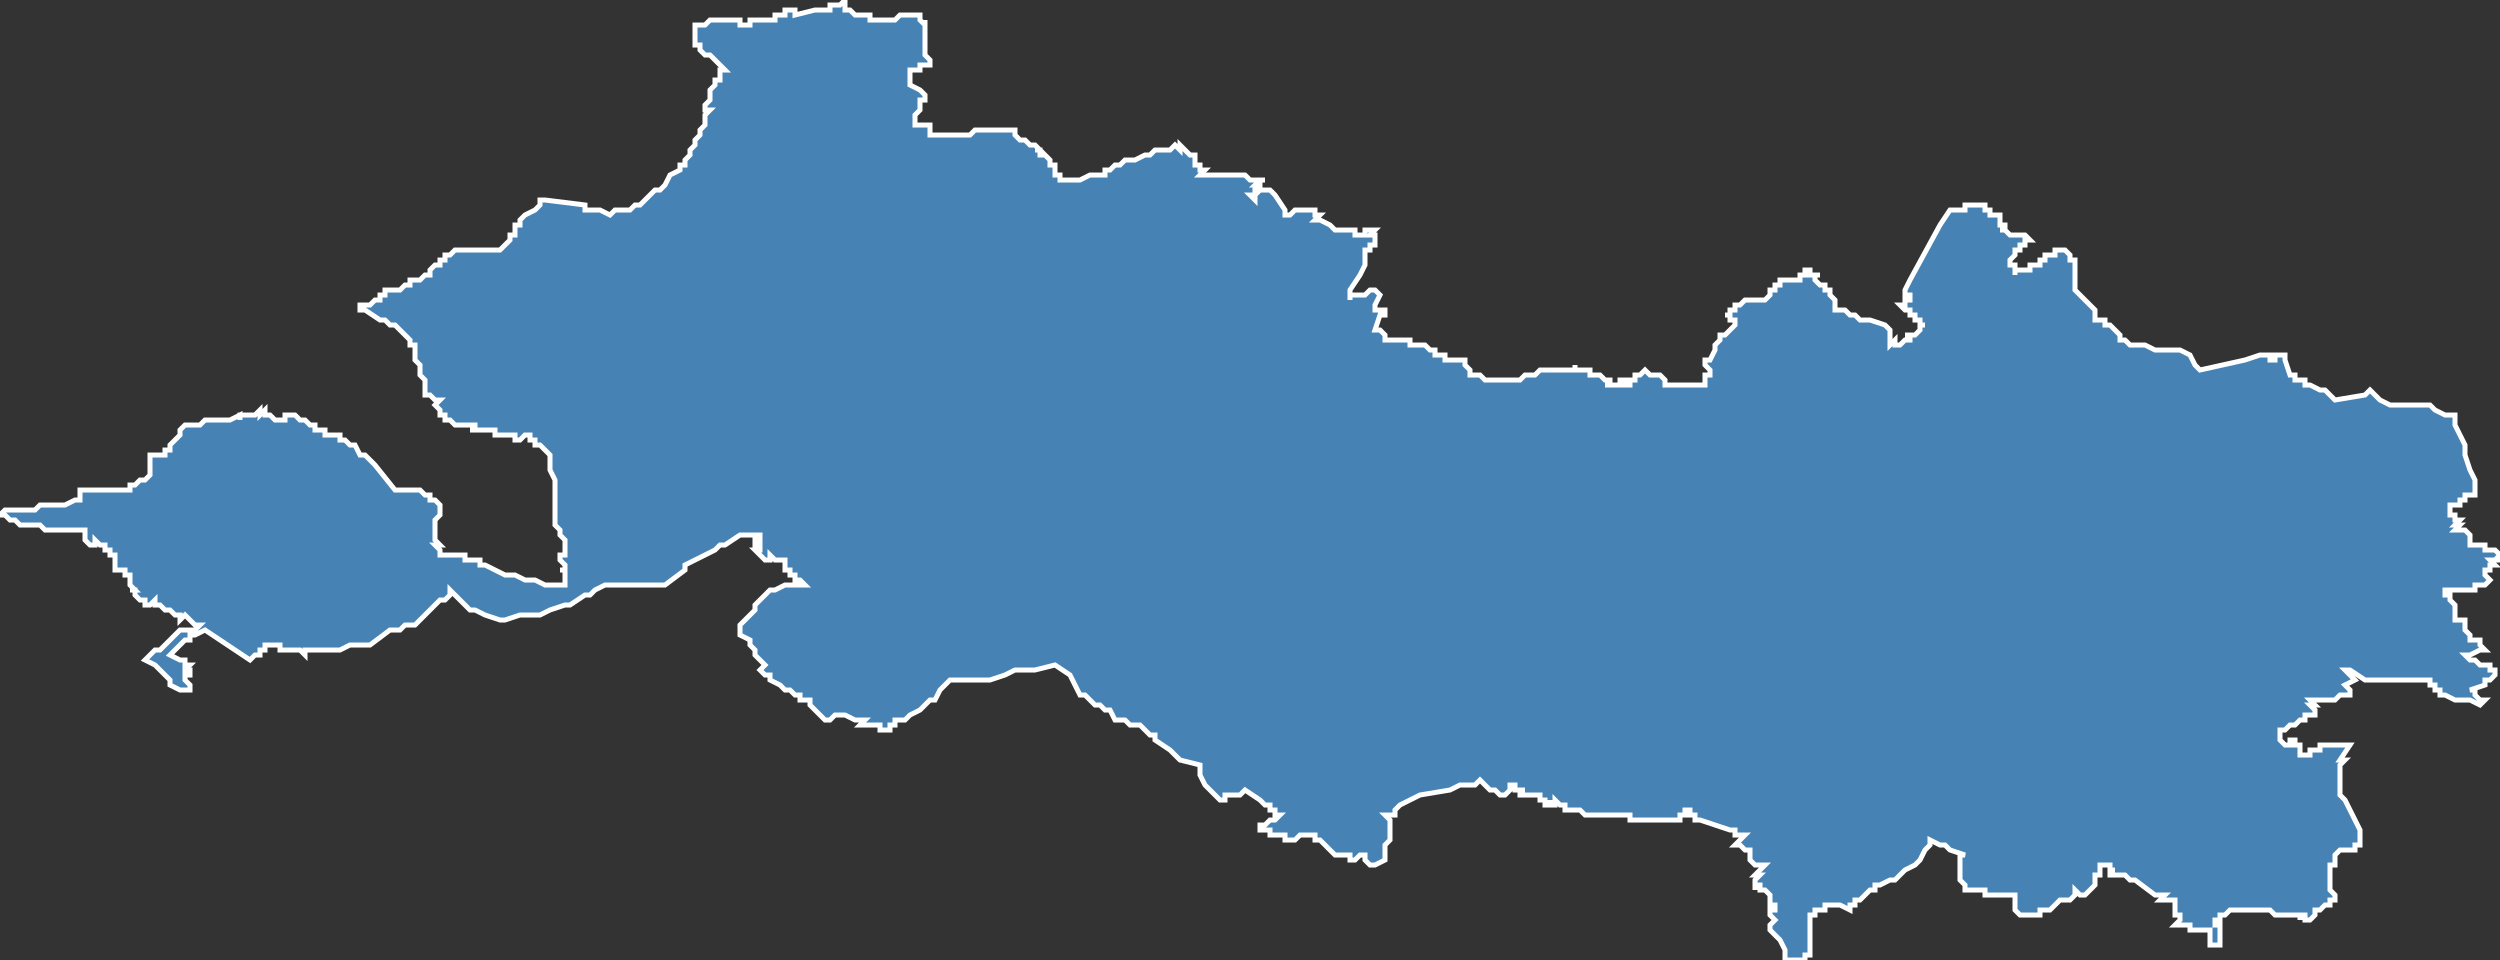 <?xml version="1.0" encoding="utf-8"?>
<svg version="1.1" id="svgmap" xmlns="http://www.w3.org/2000/svg" xmlns:xlink="http://www.w3.org/1999/xlink" x="0px" y="0px" width="100%" height="100%" viewBox="0 0 500 192">
<rect x="0" y="0" width="500" height="192" fill="#333333" stroke="none"/>
<polygon points="0,103 0,103 0,103 0,103 1,102 1,102 1,102 1,102 1,102 1,102 2,102 2,102 2,102 2,102 2,102 3,102 4,102 4,102 5,102 6,102 6,102 7,102 7,102 8,101 9,101 9,101 10,101 11,101 11,101 11,101 11,101 11,101 12,101 12,101 12,101 12,101 13,101 15,100 16,100 16,100 16,99 16,99 16,99 16,98 16,98 17,98 18,98 20,98 20,98 20,98 21,98 21,98 23,98 23,98 24,98 25,98 25,98 25,98 26,98 26,97 27,97 28,96 28,96 29,96 29,96 29,96 29,96 30,95 30,95 30,95 30,95 30,95 30,94 30,94 30,93 30,93 30,93 30,92 30,92 30,91 30,91 30,91 30,91 30,91 32,91 32,91 32,91 33,91 33,91 33,91 33,90 34,90 34,90 34,89 34,89 34,89 35,88 35,88 35,88 35,88 36,87 36,87 36,87 36,87 36,87 36,86 36,86 37,85 37,85 37,85 38,85 38,85 38,85 39,85 39,85 40,85 40,85 41,84 41,84 42,84 42,84 43,84 43,84 44,84 45,84 45,84 46,84 46,84 48,83 48,84 48,84 48,83 49,83 49,83 50,83 50,83 51,83 52,82 52,83 52,83 52,83 53,82 53,83 53,83 54,83 54,83 55,84 55,84 55,84 56,84 56,84 56,84 57,84 57,84 57,84 57,84 57,84 57,83 57,83 57,83 58,83 58,83 59,83 59,83 60,84 60,84 60,84 61,84 62,85 62,85 63,85 63,86 63,86 63,86 63,86 64,86 64,86 64,86 65,86 65,87 66,87 66,87 66,87 67,87 67,87 68,87 68,87 68,88 68,88 69,88 69,88 69,88 70,89 71,89 71,89 72,91 73,91 75,93 79,98 79,98 80,98 80,98 80,98 81,98 81,98 81,98 83,98 83,98 83,98 84,98 84,98 85,99 86,99 86,100 87,100 88,101 88,101 88,103 88,103 87,104 87,106 87,106 87,106 87,106 87,107 87,107 87,107 87,108 88,109 87,109 87,109 87,109 87,109 88,110 88,110 88,110 88,110 88,110 88,110 88,110 88,110 88,111 88,111 89,111 89,111 89,111 89,111 89,111 89,111 89,111 90,111 90,111 90,111 90,111 91,111 93,111 93,112 95,112 96,112 96,113 96,113 97,113 99,114 101,115 101,115 103,115 103,115 103,115 105,116 105,116 107,116 107,116 109,117 110,117 110,117 111,117 112,117 112,117 113,117 113,117 113,116 113,116 113,116 113,115 113,115 113,115 113,115 113,115 113,115 113,114 113,114 112,114 112,114 112,114 113,114 113,113 113,113 113,113 113,113 113,113 112,112 112,112 112,112 112,112 112,112 112,112 112,111 112,111 112,111 112,111 112,111 112,111 112,111 112,111 112,111 112,111 113,111 113,111 113,110 113,110 113,110 113,110 113,110 113,110 113,108 113,108 112,107 112,107 112,107 112,107 112,106 112,106 112,106 111,105 111,105 111,105 111,105 111,105 111,105 111,105 111,105 111,104 111,96 110,94 110,94 110,93 110,93 110,92 110,91 110,91 110,91 110,91 109,90 109,90 108,89 107,89 107,88 107,88 106,88 106,88 106,88 106,87 106,87 105,87 105,87 104,88 104,88 104,88 103,88 103,88 103,87 103,87 103,87 102,87 102,87 102,87 102,87 102,87 101,87 101,87 101,87 101,87 101,87 99,87 99,87 99,86 99,86 98,86 98,86 97,86 97,86 97,86 97,86 96,86 96,86 95,86 95,86 95,86 94,86 94,86 94,86 94,86 95,86 95,86 95,86 95,86 95,85 95,85 94,85 93,85 92,85 92,85 92,85 92,85 92,85 91,85 90,84 90,84 90,84 90,84 90,84 90,84 90,84 90,84 90,84 90,84 90,84 89,84 89,83 89,83 89,83 88,83 88,83 88,83 88,83 88,83 88,82 88,82 88,82 87,81 87,81 87,81 88,80 88,80 88,80 87,80 86,79 86,79 86,79 85,79 85,78 85,78 85,78 85,78 85,78 85,78 85,77 85,77 85,76 85,76 84,75 84,74 84,73 83,72 83,71 83,71 83,70 83,70 83,70 83,69 82,69 82,68 81,67 81,67 81,67 80,66 80,66 79,65 79,65 79,65 78,65 77,64 76,64 76,64 73,62 73,62 73,62 73,62 73,62 73,62 73,62 72,62 72,62 72,62 72,62 72,62 72,62 72,62 72,62 72,62 72,62 72,62 72,62 72,62 72,62 72,62 72,62 72,61 72,61 72,61 73,61 73,61 73,61 74,61 75,60 75,60 75,60 75,60 75,60 75,60 75,60 75,60 75,60 76,60 76,59 76,59 76,59 77,59 77,59 77,59 77,59 77,59 77,58 78,58 78,58 78,58 78,58 78,58 79,58 79,58 80,58 81,57 81,57 81,57 81,57 81,57 81,57 81,57 81,57 81,57 81,57 81,57 82,57 82,57 82,57 82,56 83,56 83,56 83,56 83,56 83,56 83,56 83,56 83,56 83,56 84,56 84,56 84,56 84,56 84,56 84,56 84,56 84,56 85,55 85,55 85,55 86,55 86,55 86,54 86,54 86,54 86,54 86,54 86,54 86,54 87,53 87,53 87,53 88,53 88,53 88,52 88,52 89,52 89,52 89,52 89,52 89,52 89,52 89,52 89,52 89,52 89,52 89,52 89,52 89,52 89,51 89,51 89,51 89,51 90,51 90,51 90,51 90,51 90,51 90,51 90,51 90,51 90,51 90,51 91,50 91,50 91,50 91,50 92,50 92,50 92,50 92,50 92,50 92,50 92,50 92,50 93,50 93,50 94,50 94,50 94,50 95,50 95,50 95,50 95,50 96,50 96,50 96,50 96,50 96,50 97,50 97,50 98,50 99,50 99,50 99,50 100,50 100,50 100,50 100,50 101,49 102,48 102,47 102,47 102,47 102,47 102,47 103,47 103,47 103,46 103,46 103,46 103,46 103,46 103,45 103,45 103,45 103,45 103,45 103,45 103,45 104,45 104,44 104,44 104,44 105,43 107,42 108,41 108,40 109,40 117,41 117,41 117,42 117,42 117,42 117,42 119,42 120,42 120,42 122,43 122,43 122,43 122,43 122,43 123,42 123,42 123,42 124,42 124,42 124,42 124,42 125,42 126,42 126,42 127,41 128,41 128,41 129,40 131,38 132,38 133,37 133,37 134,35 134,35 136,34 136,34 136,33 136,33 136,33 137,33 137,33 137,33 137,33 137,32 137,32 137,32 138,31 138,31 138,31 138,30 139,29 139,29 139,28 140,27 140,27 140,27 140,26 140,26 140,26 141,25 141,25 141,24 141,24 141,23 142,22 142,22 141,22 141,21 141,21 141,21 141,21 141,21 142,20 142,20 142,18 143,17 143,17 143,17 143,17 143,17 143,17 143,16 143,16 143,16 143,16 143,16 143,16 143,16 144,16 144,16 144,16 144,16 144,15 144,15 144,15 144,15 144,15 144,15 144,15 144,15 144,15 144,15 144,15 144,14 145,14 145,14 145,14 145,14 143,12 142,11 141,11 141,11 141,11 140,10 140,10 140,10 140,10 140,10 140,9 140,9 139,9 139,9 139,8 139,8 139,8 139,8 139,8 139,8 139,8 139,8 139,7 139,7 139,7 139,7 139,6 139,6 139,6 139,5 139,5 139,5 139,5 140,5 140,5 140,5 141,5 141,5 142,4 143,4 143,4 144,4 144,4 144,4 145,4 146,4 146,4 147,4 147,4 147,4 147,4 148,4 148,5 148,5 148,5 149,5 150,5 150,5 150,5 150,4 151,4 151,4 151,4 152,4 153,4 153,4 153,4 153,4 154,4 154,4 154,4 154,4 154,4 155,4 155,3 155,3 156,3 156,3 157,3 157,2 157,2 158,2 158,2 158,2 158,2 159,2 159,2 159,2 159,2 159,2 159,3 163,2 163,2 163,2 163,2 164,2 165,2 165,2 165,2 166,2 166,1 167,1 167,1 167,1 168,1 169,0 169,0 169,0 169,0 169,0 169,1 169,1 169,1 169,1 169,1 169,1 169,1 169,2 169,2 170,2 170,2 171,3 171,3 172,3 172,3 173,3 173,3 174,3 174,4 174,4 174,4 175,4 176,4 176,4 177,4 177,4 178,4 178,4 178,4 178,4 178,4 179,4 180,3 181,3 181,3 181,3 181,3 182,3 182,3 182,3 182,3 183,3 183,3 184,3 184,3 184,3 184,3 184,4 184,4 184,4 185,5 185,5 185,4 185,5 185,5 185,5 185,5 185,5 185,6 185,6 185,8 185,10 185,10 185,11 186,12 186,12 186,12 186,12 186,12 186,13 185,13 185,13 185,13 185,13 185,13 184,13 184,13 184,13 184,13 184,13 184,14 183,14 183,14 183,14 182,14 182,14 182,15 182,15 182,15 182,15 182,16 182,16 182,16 182,16 182,16 182,16 182,17 182,17 184,18 184,18 185,19 185,20 185,20 185,20 184,20 184,20 184,20 184,20 184,21 184,21 184,21 184,21 184,21 184,21 184,21 184,21 184,21 184,21 184,22 184,22 184,22 184,22 184,22 184,22 184,22 183,23 183,23 183,23 183,23 183,23 183,23 183,24 183,24 183,24 183,24 183,24 183,24 183,25 183,25 183,25 184,25 184,25 185,25 185,25 185,25 185,25 185,25 186,25 186,26 186,26 186,26 186,26 186,26 186,26 186,27 186,27 186,27 186,27 187,27 188,27 188,27 189,27 189,27 189,27 190,27 190,27 190,27 190,27 190,27 190,27 190,27 191,27 191,27 191,27 192,27 193,27 193,27 194,27 194,27 194,27 195,26 195,26 195,26 195,26 195,26 196,26 197,26 197,26 198,26 198,26 198,26 198,26 200,26 200,26 200,26 201,26 201,26 201,26 202,26 202,26 203,26 203,27 204,28 205,28 205,28 206,29 206,29 207,29 207,29 207,29 208,30 208,30 207,30 207,30 207,30 207,30 208,30 208,31 209,31 209,31 209,31 209,31 210,32 210,32 210,32 210,32 210,33 211,33 211,33 211,33 211,34 211,34 211,35 212,35 212,36 212,36 213,36 214,36 214,36 214,36 215,36 215,36 216,36 216,36 218,35 218,35 219,35 221,35 221,34 222,34 222,34 223,33 223,33 224,33 225,32 225,32 227,32 229,31 230,31 231,30 233,30 233,30 234,30 234,30 235,29 236,30 236,29 236,30 236,29 237,30 238,31 238,31 239,31 239,31 239,32 239,32 239,33 239,33 239,33 240,33 240,34 240,34 240,34 240,34 240,34 240,34 240,34 241,34 240,35 240,35 240,35 241,35 241,35 241,35 241,35 242,35 242,35 242,35 242,35 242,35 242,35 242,35 243,35 243,35 243,35 243,35 244,35 246,35 247,35 248,35 249,35 249,35 249,35 249,35 250,36 251,36 252,36 252,36 253,36 253,36 252,36 251,37 252,37 252,38 251,38 251,39 250,39 251,40 251,39 252,38 254,38 255,39 257,42 257,42 257,42 257,42 257,42 257,43 257,43 258,43 259,42 259,42 259,42 259,42 261,42 261,42 262,42 262,42 262,42 262,42 263,42 263,42 263,42 263,42 263,42 263,42 263,42 263,43 263,43 264,43 264,43 263,44 264,44 266,45 267,46 267,46 268,46 268,46 269,46 269,46 269,46 270,46 270,46 270,46 270,46 270,46 270,46 270,46 270,46 271,46 271,47 271,47 272,47 272,47 272,47 273,47 273,47 273,46 274,46 274,46 275,46 274,47 274,47 274,47 275,47 275,47 275,49 275,49 275,49 274,49 274,49 274,50 274,50 274,50 274,50 273,50 273,50 273,51 273,52 273,53 273,53 272,55 272,55 270,58 270,58 270,60 270,59 273,59 274,58 274,58 275,58 275,58 275,58 275,58 275,58 276,59 276,59 276,59 276,59 276,59 275,61 275,61 275,61 275,62 277,62 277,62 277,62 277,63 277,63 277,63 276,63 276,63 275,66 275,66 275,66 276,66 277,67 277,67 277,67 277,67 277,68 277,68 278,68 277,68 277,68 278,68 278,68 278,68 279,68 279,68 279,68 279,68 279,68 280,68 280,68 280,68 280,68 280,68 280,68 280,68 281,68 281,68 281,68 282,68 282,69 283,69 283,69 283,69 283,69 283,69 284,69 284,69 285,69 285,69 285,69 285,69 285,69 285,69 286,70 286,70 286,70 286,70 286,70 286,70 287,70 287,70 287,70 287,70 287,70 287,71 288,71 288,71 288,71 288,71 288,71 289,71 289,72 289,72 289,72 289,72 289,72 290,72 290,72 290,72 290,72 290,72 291,72 291,72 291,72 291,72 292,72 292,72 293,72 293,72 293,72 293,72 293,72 293,72 293,72 293,73 293,73 294,74 294,74 294,75 294,75 295,75 296,75 296,75 296,75 296,75 297,76 297,76 298,76 298,76 299,76 300,76 300,76 301,76 302,76 302,76 303,76 303,76 303,76 304,76 305,75 305,75 306,75 306,75 306,75 307,75 308,74 309,74 309,74 310,74 310,74 311,74 311,74 311,74 312,74 312,74 312,74 312,74 313,74 313,74 313,74 313,74 313,74 313,74 313,74 313,74 313,74 313,74 313,74 314,74 314,74 314,74 314,74 314,74 315,74 315,74 315,73 315,74 315,74 315,74 316,74 316,74 316,74 316,74 317,74 318,74 318,75 318,75 319,75 319,75 319,75 319,75 319,75 319,75 320,75 320,75 320,75 320,75 320,75 320,75 320,75 321,76 321,76 321,76 321,76 321,76 322,76 322,76 322,76 322,77 322,77 322,77 322,77 322,77 321,77 321,77 321,77 321,77 321,77 322,77 322,77 322,77 322,77 323,77 323,77 323,77 323,77 323,77 323,77 323,77 324,77 324,77 324,77 324,77 324,77 324,76 324,76 324,76 324,76 324,76 325,76 325,76 325,77 325,77 325,77 325,77 326,77 326,77 326,77 326,76 326,76 327,76 327,76 327,76 327,75 328,75 328,75 328,75 328,75 329,74 329,74 330,75 330,75 330,75 330,75 331,75 331,75 331,75 332,75 332,75 333,76 333,76 333,76 333,76 333,77 333,77 334,77 334,77 334,77 334,77 334,77 335,77 335,77 336,77 336,77 336,77 336,77 336,77 337,77 338,77 338,77 338,77 338,77 338,77 339,77 340,77 341,77 341,77 341,77 341,75 341,75 341,75 341,75 342,75 342,75 342,74 342,74 342,74 342,74 342,74 342,74 341,73 341,73 341,73 341,72 342,72 343,70 343,70 343,69 344,68 344,68 344,68 344,67 345,67 346,66 346,66 347,65 347,65 347,64 347,64 347,64 346,64 346,64 346,64 346,64 346,63 346,63 345,63 345,63 345,63 345,63 346,63 346,62 346,62 347,62 347,61 348,61 348,61 348,61 348,61 349,60 349,60 349,60 349,60 349,60 349,60 350,60 350,60 350,60 350,60 351,60 352,60 352,60 353,60 353,60 353,60 354,59 354,58 354,58 354,58 354,58 354,58 354,58 355,58 355,58 355,58 355,58 355,57 356,57 356,57 356,56 356,56 356,56 356,56 356,56 356,56 357,56 357,56 357,56 357,56 357,56 357,56 357,56 358,56 358,56 358,56 358,56 358,56 358,56 359,56 359,56 359,56 359,56 360,56 360,56 360,56 360,55 360,55 360,55 360,55 360,55 360,55 361,55 361,54 361,54 361,54 361,54 362,54 362,54 362,54 362,54 362,54 362,55 362,55 363,55 363,55 363,55 364,55 364,55 363,55 363,56 363,56 363,56 363,56 363,56 363,56 363,56 364,57 364,57 364,57 364,57 364,57 364,57 364,57 364,57 365,57 365,57 365,57 365,58 365,58 366,58 366,59 366,59 366,59 366,59 366,59 367,60 367,61 367,61 367,61 367,61 367,62 367,62 369,62 369,62 369,62 369,62 369,62 370,63 370,63 370,63 371,63 371,63 372,64 373,64 373,64 374,64 374,64 377,65 377,65 377,65 377,65 377,65 377,65 378,66 378,67 378,67 378,67 378,68 378,68 378,68 378,69 378,69 378,69 379,68 379,68 379,68 379,69 379,69 380,69 381,68 381,68 382,68 382,68 382,68 382,68 382,67 381,67 381,67 381,67 382,67 383,67 383,67 384,66 384,66 384,66 384,66 384,66 384,65 385,65 385,65 385,65 384,65 384,64 383,64 383,64 383,64 383,64 383,63 383,63 383,63 382,63 382,63 382,63 382,63 382,63 382,63 382,62 382,62 382,62 382,62 382,62 382,62 382,62 381,62 382,62 381,62 381,62 381,62 381,62 380,61 380,61 380,61 380,61 381,61 381,60 382,60 382,60 382,60 382,60 382,59 382,59 382,59 382,59 382,59 382,59 382,59 382,59 382,59 381,59 381,59 381,59 381,58 381,58 381,58 381,58 381,58 381,58 382,56 388,45 390,42 390,42 390,42 390,42 390,42 390,42 390,42 390,42 390,42 390,42 390,42 390,42 390,42 390,42 390,42 390,42 390,42 390,42 390,42 390,42 390,42 390,42 390,42 390,42 390,42 390,42 390,42 390,42 390,42 390,42 391,42 391,42 391,42 391,42 391,42 391,42 391,42 391,42 391,42 391,42 391,42 391,42 391,42 391,42 391,42 391,42 391,42 391,42 391,42 391,42 391,42 391,42 391,42 391,42 391,42 392,42 392,42 392,42 392,42 392,42 392,42 392,42 392,42 392,42 392,42 392,42 393,42 393,42 393,41 393,41 394,41 394,41 394,41 395,41 395,41 395,41 395,41 395,41 395,41 396,41 396,41 397,41 397,41 397,41 397,42 397,42 397,42 398,42 398,42 398,42 398,42 398,42 398,42 398,42 398,42 398,42 398,42 398,43 399,43 399,43 399,43 399,43 399,43 399,43 399,43 399,43 399,43 399,43 399,43 399,43 399,43 399,43 399,43 399,43 399,43 400,43 400,43 400,43 400,43 400,43 400,43 400,43 400,44 400,44 400,44 400,44 400,44 400,44 400,44 400,44 400,45 400,45 400,45 400,45 401,45 401,45 401,45 401,45 401,45 401,45 401,45 401,45 401,46 401,46 401,46 400,46 400,46 400,46 401,46 401,46 401,46 402,47 402,47 402,47 402,47 403,47 403,47 403,47 403,47 403,47 403,47 403,47 403,47 403,47 404,47 404,47 404,47 405,47 405,47 406,48 406,48 405,48 405,48 405,48 405,49 405,49 405,49 405,49 404,49 404,49 404,49 404,50 403,50 403,50 403,50 403,50 403,50 403,51 402,52 402,52 402,53 402,53 403,53 403,53 403,54 403,54 403,54 403,54 403,54 403,55 403,54 404,54 405,54 405,54 406,54 406,53 406,53 406,53 407,53 407,53 407,53 407,53 407,53 407,53 407,53 407,53 408,53 408,53 408,52 409,52 409,52 409,51 410,51 410,51 410,51 410,51 411,51 411,51 411,50 412,50 412,50 412,50 412,50 413,50 414,51 414,51 414,51 414,52 415,52 415,53 415,53 415,53 415,54 415,54 415,56 415,56 415,57 415,58 415,58 415,58 415,58 418,61 418,61 419,62 419,62 419,62 419,62 419,62 419,63 419,63 419,63 419,63 419,63 419,63 419,63 419,63 419,64 419,64 419,64 419,64 419,64 419,64 419,64 419,64 419,64 419,64 419,64 419,64 420,64 420,64 420,64 420,64 420,64 420,64 420,64 420,64 421,64 421,64 421,64 421,64 421,65 421,65 421,64 421,64 421,64 421,64 421,65 421,65 422,65 422,65 422,65 422,65 422,65 423,66 423,66 423,66 423,66 423,66 423,66 424,67 424,68 424,68 424,68 425,68 426,69 426,69 428,69 429,69 431,70 431,70 432,70 432,70 434,70 436,70 436,70 438,71 438,71 439,73 439,73 440,74 440,74 440,74 449,72 452,71 453,71 453,71 453,71 453,71 453,71 454,71 454,71 454,71 454,71 454,72 454,72 454,72 454,72 455,72 455,72 455,71 455,71 455,71 455,71 456,71 457,71 457,71 457,71 457,72 458,75 458,75 459,75 459,76 461,76 461,77 462,77 462,77 464,78 464,78 465,78 465,78 466,79 466,79 467,80 467,80 473,79 474,78 474,78 474,78 474,78 474,78 476,80 476,80 476,80 476,80 478,81 479,81 479,81 479,81 482,81 483,81 483,81 484,81 484,81 486,81 487,82 489,83 489,83 490,83 490,83 491,83 491,83 491,83 491,83 491,84 491,84 491,85 493,89 493,91 494,94 495,96 495,99 495,99 495,99 494,99 494,99 494,99 494,99 493,99 493,99 493,99 493,100 493,100 492,100 492,100 492,100 492,100 492,100 492,100 492,100 492,100 492,101 492,101 491,101 491,101 491,101 491,101 491,101 491,101 490,101 490,101 490,101 490,101 490,102 490,102 490,102 490,102 490,103 491,103 491,103 491,103 491,103 491,103 491,103 491,103 491,104 491,104 491,104 491,104 492,104 492,104 491,105 491,105 492,105 492,105 492,105 491,106 491,106 491,106 491,106 491,106 491,106 492,106 492,106 492,106 492,106 492,106 493,106 493,106 493,106 493,106 493,106 493,106 494,107 494,108 494,108 494,108 494,109 494,109 494,109 494,109 494,109 496,109 497,109 497,109 497,109 497,109 497,109 497,109 497,110 497,110 497,110 497,110 497,110 497,110 499,110 499,110 499,110 499,110 499,110 499,110 499,110 499,110 500,111 500,111 500,111 500,111 500,111 499,112 500,112 500,112 500,112 500,112 500,112 499,112 499,112 499,112 499,112 498,112 498,112 499,113 499,113 499,113 499,113 499,113 499,113 499,113 498,113 498,113 498,113 498,113 498,113 498,114 498,114 498,114 498,114 498,114 497,114 497,114 497,115 497,115 498,116 498,116 498,116 498,116 498,116 498,116 498,116 497,117 497,117 497,117 497,117 496,117 496,117 495,117 495,118 494,118 494,118 494,118 494,118 494,118 493,118 493,118 492,118 492,118 491,118 491,118 490,118 489,118 489,119 489,119 490,119 490,119 490,120 490,120 490,120 490,120 491,121 491,121 491,121 491,122 491,122 491,122 491,122 491,122 491,122 491,122 491,122 491,122 491,123 491,123 491,123 491,123 491,123 491,123 491,123 491,123 491,123 491,124 492,124 492,124 492,124 493,124 493,124 493,125 493,125 493,125 493,126 493,126 493,126 493,126 493,126 493,126 493,126 493,126 493,126 494,127 494,127 494,127 494,127 494,127 494,127 494,127 494,127 494,127 494,127 494,128 495,128 495,128 495,128 495,128 495,128 495,128 496,128 496,128 496,129 497,130 497,130 497,130 496,130 494,131 494,131 494,131 494,131 493,131 493,131 493,131 493,131 493,131 493,131 493,131 494,132 494,132 495,132 495,132 496,133 496,133 496,133 497,133 497,133 498,133 498,133 498,134 498,134 498,134 499,134 499,134 499,135 499,135 499,135 498,136 497,136 497,137 494,138 494,138 495,138 495,139 495,139 495,139 496,140 496,140 497,140 497,140 497,140 496,141 494,140 492,140 492,140 492,140 491,140 489,139 488,139 488,139 488,138 487,138 487,138 487,137 486,137 486,136 486,136 486,136 485,136 483,136 482,136 482,136 482,136 482,136 481,136 481,136 479,136 478,136 477,136 476,136 475,136 475,136 475,136 474,136 473,136 470,134 469,134 469,134 471,136 469,137 470,138 470,138 470,139 470,139 469,139 469,139 469,139 469,139 469,139 468,139 468,139 468,139 468,139 468,139 468,139 467,140 467,140 467,140 466,140 466,140 465,140 465,140 465,140 465,140 465,140 465,140 464,140 463,140 463,140 462,140 463,141 463,141 463,141 463,141 462,141 462,141 463,142 463,142 463,142 463,142 463,143 463,143 463,143 462,143 462,143 462,143 462,143 461,143 461,144 461,144 460,144 460,144 459,145 459,145 458,145 458,145 457,146 457,146 456,146 456,147 456,148 456,148 456,148 457,149 457,149 458,149 458,149 458,149 458,149 458,149 458,149 458,148 459,148 459,149 459,149 459,149 460,149 460,149 460,150 460,150 460,150 460,150 460,151 460,151 461,151 461,151 461,151 462,151 462,150 463,150 463,150 463,150 464,150 464,150 464,149 464,149 466,149 466,149 467,149 467,149 469,149 470,149 470,149 468,152 469,152 468,153 468,154 468,154 468,155 468,157 468,158 468,158 468,159 469,160 469,160 470,162 472,166 472,168 472,169 471,169 471,170 470,170 470,170 470,170 469,170 468,170 468,170 467,171 467,171 467,171 467,172 467,172 467,172 467,173 466,173 466,174 466,175 466,175 466,176 466,177 466,177 466,178 466,178 466,178 466,178 467,179 467,179 467,180 467,180 467,180 466,180 466,180 466,181 465,181 464,182 463,182 463,183 462,184 462,184 462,184 462,184 462,184 462,184 461,184 461,184 461,183 460,183 460,184 460,183 459,183 459,183 457,183 457,183 456,183 455,183 455,183 455,183 455,183 455,183 454,182 454,182 453,182 453,182 453,182 453,182 452,182 452,182 452,182 452,182 452,182 452,182 452,182 452,182 452,182 450,182 450,182 449,182 449,182 448,182 447,182 447,182 447,182 446,182 446,182 445,183 444,183 444,183 444,183 444,184 443,184 443,184 443,185 443,185 443,185 444,185 444,186 444,186 444,186 444,187 444,187 444,188 444,188 444,188 444,189 444,189 444,189 443,189 443,189 442,189 442,189 442,189 442,189 442,187 442,186 441,186 441,186 440,186 440,186 440,186 440,186 440,186 439,186 438,186 438,185 438,185 437,185 436,185 436,185 436,185 436,185 436,185 436,185 435,185 436,184 436,183 436,183 436,183 435,183 435,183 435,182 435,182 435,182 435,181 435,181 435,181 435,181 435,181 435,181 435,180 434,180 434,180 434,180 433,180 433,180 432,180 433,179 432,179 432,179 431,179 431,179 431,179 431,179 427,176 427,176 427,176 426,176 425,175 425,175 425,175 425,175 425,175 424,175 424,175 423,175 422,175 422,174 423,174 422,174 422,173 421,173 420,173 420,173 420,173 420,173 420,173 420,174 420,174 420,175 420,175 419,175 419,175 419,176 419,176 419,177 419,177 418,178 418,178 418,178 418,178 418,178 417,179 417,179 417,179 417,179 417,179 416,179 416,179 416,179 416,179 415,178 415,179 415,179 414,180 413,180 412,180 412,180 411,181 411,181 411,181 411,181 411,181 411,181 410,182 410,182 410,182 410,182 408,182 408,182 408,183 407,183 407,183 406,183 406,183 406,183 405,183 405,183 404,183 404,183 404,183 403,182 403,182 403,181 403,181 403,180 403,180 403,180 403,179 403,179 403,179 403,179 402,179 401,179 401,179 401,179 400,179 400,179 400,179 400,179 400,179 397,179 397,178 397,178 396,178 396,178 395,178 395,178 394,178 393,178 393,177 393,177 393,177 393,177 392,176 392,176 392,175 392,175 392,175 392,175 392,175 392,174 392,174 392,174 392,174 392,174 392,173 392,173 392,173 392,173 392,173 392,173 392,172 392,172 392,172 392,171 392,171 393,171 393,171 390,170 390,170 389,169 388,169 386,168 386,169 385,170 384,172 384,172 384,172 383,173 383,173 381,174 380,175 379,176 378,176 378,176 376,177 375,177 375,178 374,178 372,180 371,180 371,181 370,181 370,181 370,182 368,181 368,181 368,181 367,181 366,181 366,181 366,181 365,181 365,181 365,182 364,182 364,182 364,182 364,182 363,182 363,182 363,182 363,182 363,182 363,183 363,183 362,183 362,183 362,183 362,183 362,185 362,185 362,186 362,186 362,186 362,186 362,187 362,188 362,189 362,190 362,190 362,191 362,191 361,191 361,192 360,192 360,192 359,192 359,192 358,192 358,192 358,192 357,192 357,192 357,192 357,191 357,190 357,190 357,190 357,190 356,188 355,187 355,187 354,186 354,186 354,185 354,185 355,184 355,184 355,184 354,183 354,182 355,182 355,181 355,181 354,181 354,179 353,178 352,178 352,177 351,177 351,178 351,178 351,178 351,177 351,177 351,176 351,176 352,175 351,175 352,174 353,173 352,173 352,173 352,173 351,173 351,173 351,173 350,172 350,171 350,171 350,171 350,170 349,170 349,170 348,169 347,169 348,168 349,167 348,167 348,167 347,167 347,166 346,166 343,165 340,164 340,164 339,164 339,163 339,163 338,163 338,162 338,162 337,162 337,163 336,163 336,164 335,164 335,164 334,164 331,164 331,164 330,164 329,164 326,164 326,163 325,163 323,163 319,163 319,163 317,163 316,162 315,162 315,162 314,162 314,162 313,162 313,162 313,162 313,161 313,161 313,161 312,161 312,161 312,161 312,161 312,161 312,161 312,161 311,160 311,160 311,160 311,161 311,161 311,161 311,161 310,161 310,161 310,160 310,160 310,160 310,161 309,161 309,160 309,160 309,160 308,160 308,160 308,160 308,160 308,160 308,160 308,160 308,160 308,160 308,159 308,159 307,159 307,159 307,159 306,159 306,159 306,159 306,159 306,159 306,159 305,159 305,159 305,159 305,159 305,159 305,159 305,159 305,159 305,159 304,159 304,159 304,159 304,159 304,159 304,159 304,159 304,159 304,159 304,159 304,159 304,159 304,158 304,158 304,158 305,158 304,158 304,158 304,158 304,158 304,158 304,158 304,158 304,158 304,158 304,158 304,158 303,158 303,158 303,158 303,158 303,158 303,157 303,157 303,157 303,157 303,157 302,157 302,157 302,157 302,157 302,158 302,158 302,158 301,159 301,159 300,159 299,158 298,158 297,157 296,156 296,156 295,157 293,157 292,157 290,158 284,159 282,160 280,161 279,162 279,163 278,163 277,163 278,164 278,165 278,166 278,166 278,166 278,168 277,169 277,170 277,171 277,171 277,172 275,173 274,173 274,173 273,172 273,171 273,171 272,171 271,172 270,172 270,172 270,172 270,171 268,171 268,171 267,171 267,171 267,171 266,170 266,170 266,170 265,169 265,169 264,168 264,168 264,168 264,168 264,168 264,168 264,168 263,168 263,167 263,167 262,167 262,167 262,167 262,167 261,167 261,167 261,167 260,167 260,167 260,167 259,168 259,168 259,168 259,168 259,168 259,168 258,168 258,168 258,168 258,168 258,168 257,168 257,167 257,167 257,167 256,167 256,167 256,167 255,167 254,167 254,167 254,166 254,166 253,166 253,166 253,166 253,166 253,166 253,166 252,166 252,165 252,165 252,165 253,165 254,164 255,164 256,163 256,163 256,163 256,163 255,163 255,163 255,163 255,162 255,162 254,162 254,161 254,161 253,161 252,160 252,160 249,158 249,158 249,158 249,158 249,158 249,158 248,159 248,159 248,159 248,159 248,159 248,159 246,159 246,159 246,159 246,159 246,159 246,159 246,159 245,159 245,159 245,160 245,160 244,160 244,160 241,157 241,157 240,155 240,155 240,154 240,154 240,153 240,153 240,153 236,152 236,152 235,151 234,150 234,150 231,148 231,148 231,148 231,148 231,147 230,147 228,145 228,145 226,145 225,144 224,144 224,144 223,144 222,142 221,142 220,141 219,141 217,139 217,139 216,139 215,137 215,137 214,135 214,135 214,135 211,133 207,134 203,134 201,135 198,136 194,136 190,136 188,138 187,140 186,140 185,141 184,142 182,143 181,144 179,144 179,144 179,145 179,145 178,145 178,145 178,146 176,146 176,145 175,145 174,145 173,145 172,145 173,144 173,144 171,144 169,143 168,143 167,143 167,143 166,144 165,144 164,143 163,142 162,141 162,141 162,141 162,141 162,140 162,140 160,140 160,139 159,139 158,138 157,138 156,137 154,136 154,135 154,135 153,135 153,135 152,134 153,133 151,131 151,131 151,130 151,130 151,130 150,129 150,129 150,129 150,128 150,128 148,127 148,126 148,126 148,125 148,125 148,125 149,124 149,124 149,124 149,124 150,123 150,123 151,122 151,121 152,120 152,120 154,118 154,118 155,118 157,117 158,117 159,117 159,117 159,117 159,117 159,117 160,117 161,117 160,117 161,117 160,116 160,116 159,116 159,115 159,115 158,115 158,115 158,114 158,114 157,114 157,114 157,114 157,113 157,113 157,112 156,112 156,112 155,112 154,111 154,111 154,112 154,112 154,112 153,112 153,112 153,112 152,111 152,111 152,111 152,111 152,111 152,111 152,111 152,111 152,111 152,111 151,110 152,110 152,110 152,110 152,109 152,109 151,109 151,108 152,108 152,108 152,108 152,107 152,107 152,107 152,107 151,107 151,107 150,107 150,107 149,107 148,107 145,109 144,109 143,110 139,112 137,113 137,114 133,117 130,117 129,117 129,117 127,117 127,117 126,117 123,117 122,117 121,117 119,118 118,119 118,119 118,119 117,119 114,121 113,121 110,122 110,122 108,123 107,123 106,123 104,123 101,124 100,124 97,123 95,122 94,122 93,121 91,119 90,118 90,119 90,119 89,120 89,120 88,120 88,120 87,121 87,121 87,121 87,121 87,121 86,122 86,122 85,123 84,124 83,125 82,125 81,125 80,126 79,126 78,126 74,129 74,129 73,129 72,129 72,129 71,129 71,129 70,129 68,130 67,130 67,130 67,130 67,130 65,130 65,130 65,130 65,130 64,130 64,130 64,130 64,130 63,130 62,130 62,130 62,130 62,130 61,130 61,131 60,130 60,130 59,130 58,130 57,130 57,130 57,130 56,130 56,129 55,129 54,129 54,129 54,129 53,129 53,129 53,130 53,130 53,130 53,130 53,130 52,130 52,131 51,131 51,131 51,131 51,131 51,131 51,131 50,132 41,126 41,126 41,126 41,126 39,127 39,127 38,127 38,127 38,127 38,128 38,128 37,128 37,128 37,128 36,129 36,129 35,130 35,130 34,131 34,131 36,132 36,132 37,132 37,133 38,133 38,133 38,133 38,133 37,134 37,134 37,134 37,133 37,134 37,134 37,134 37,134 37,134 38,134 38,134 38,135 38,135 38,135 38,135 38,135 38,135 37,135 37,136 37,136 37,136 37,136 37,136 37,136 37,136 38,137 38,137 38,137 38,137 38,137 38,137 38,138 38,138 38,138 38,138 38,138 38,138 38,138 37,138 37,138 37,138 37,138 37,138 36,138 34,137 34,137 34,137 34,137 34,137 34,137 34,136 34,136 34,136 34,136 32,134 31,133 31,133 31,133 29,132 29,132 29,132 29,132 30,131 30,131 31,130 31,130 32,130 33,129 34,128 34,128 35,127 35,127 36,126 36,126 36,126 36,126 39,126 39,126 39,126 40,125 40,125 40,125 39,125 39,125 38,124 38,124 38,124 38,124 38,124 37,123 37,123 36,124 36,124 36,123 36,123 35,123 35,123 35,123 35,123 35,123 34,122 34,122 34,122 34,122 33,122 33,122 33,122 33,122 32,121 32,121 32,121 32,121 32,121 31,121 31,120 31,120 30,121 30,121 30,121 29,121 29,120 29,120 29,120 29,120 28,120 27,119 27,119 27,119 27,119 27,119 27,119 27,118 27,118 26,118 27,118 27,118 26,117 26,117 26,117 26,117 26,117 26,117 26,117 26,117 26,117 26,117 26,117 26,117 26,117 26,116 26,116 26,115 26,115 26,115 25,115 25,114 24,114 24,114 23,114 23,114 23,114 23,113 23,113 23,113 23,112 23,111 22,111 22,110 21,110 21,110 21,109 21,109 20,109 20,109 20,109 19,108 19,108 19,109 19,109 19,109 19,109 19,109 18,109 18,109 17,108 17,108 17,108 17,107 17,107 17,107 17,106 17,106 17,106 17,106 13,106 13,106 13,106 12,106 12,106 11,106 11,106 11,106 10,106 10,106 10,106 10,106 9,106 9,106 9,106 9,106 9,106 9,106 8,105 8,105 8,105 8,105 7,105 7,105 5,105 5,105 5,105 5,105 5,105 4,105 3,104 3,104 3,104 3,104 2,104 2,104 2,104 2,104 1,103 1,103 1,103 1,103 1,103 0,103 0,103" id="7017" class="canton" fill="steelblue" stroke-width="1" stroke="white" geotype="canton" geoname="Villersexel" code_insee="7017" code_departement="70" nom_departement="Haute-Saône" code_region="27" nom_region="Bourgogne-Franche-Comté"/></svg>